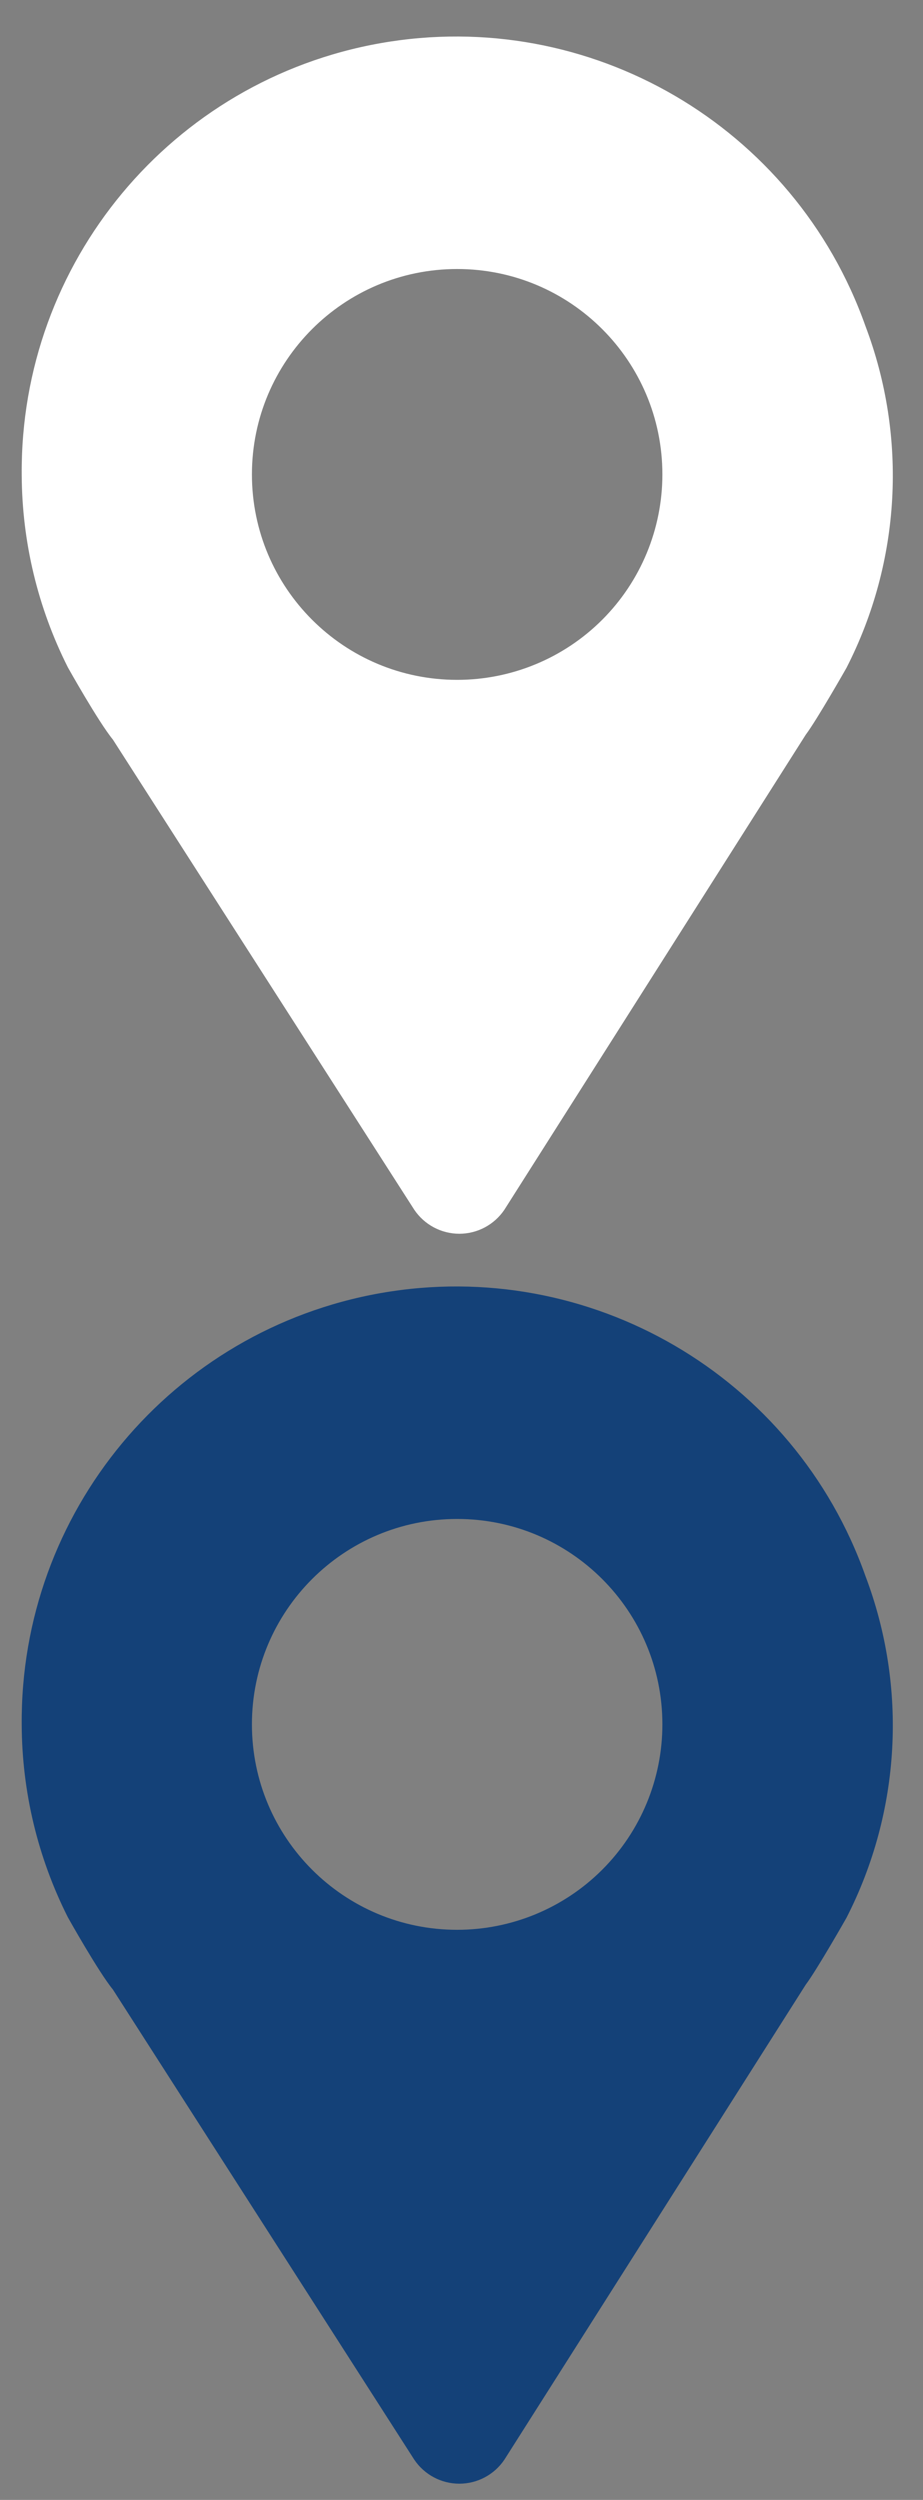 <?xml version="1.0" encoding="UTF-8" standalone="no"?>
<svg width="17px" height="46px" viewBox="0 0 17 46" version="1.1" xmlns="http://www.w3.org/2000/svg" xmlns:xlink="http://www.w3.org/1999/xlink">
    <rect x="0" y="0" width="17" height="46" fill="#808080" stroke="none"/>
    <!-- Generator: Sketch 3.8.3 (29802) - http://www.bohemiancoding.com/sketch -->
    <title>t&amp;t-map-pin-large-02</title>
    <desc>Created with Sketch.</desc>
    <defs></defs>
    <g id="Page-1" stroke="none" stroke-width="1" fill="none" fill-rule="evenodd">
        <g id="t&amp;t-map-pin-large-02">
            <path d="M15.94,6 C14.634,2.317 10.859,0.116 7.011,0.794 C3.162,1.473 0.367,4.832 0.4,8.74 C0.405,9.97 0.696,11.182 1.25,12.28 C1.25,12.28 1.81,13.28 2.08,13.61 L7.63,22.26 C7.816,22.536 8.127,22.702 8.46,22.702 C8.793,22.702 9.104,22.536 9.29,22.26 L14.84,13.52 C15.05,13.24 15.59,12.29 15.59,12.29 C16.591,10.337 16.718,8.052 15.94,6 L15.94,6 Z M8.42,12.51 C6.332,12.51 4.64,10.818 4.64,8.73 C4.64,6.642 6.332,4.95 8.42,4.95 C10.508,4.95 12.2,6.642 12.2,8.73 C12.2,9.733 11.802,10.694 11.093,11.403 C10.384,12.112 9.423,12.51 8.42,12.51 L8.42,12.51 Z" id="Shape" fill="#FFFFFF"></path>
            <path d="M15.94,29 C14.634,25.317 10.859,23.116 7.011,23.794 C3.162,24.473 0.367,27.832 0.4,31.74 C0.405,32.97 0.696,34.182 1.25,35.28 C1.25,35.28 1.81,36.28 2.08,36.61 L7.63,45.26 C7.816,45.536 8.127,45.702 8.46,45.702 C8.793,45.702 9.104,45.536 9.29,45.26 L14.84,36.52 C15.05,36.24 15.59,35.29 15.59,35.29 C16.591,33.337 16.718,31.052 15.94,29 L15.94,29 Z M8.42,35.51 C6.332,35.51 4.64,33.818 4.64,31.73 C4.64,29.642 6.332,27.95 8.42,27.95 C10.508,27.95 12.2,29.642 12.2,31.73 C12.2,32.733 11.802,33.694 11.093,34.403 C10.384,35.112 9.423,35.51 8.42,35.51 L8.42,35.51 Z" id="Shape-Copy" fill="#144178"></path>
        </g>
    </g>
</svg>